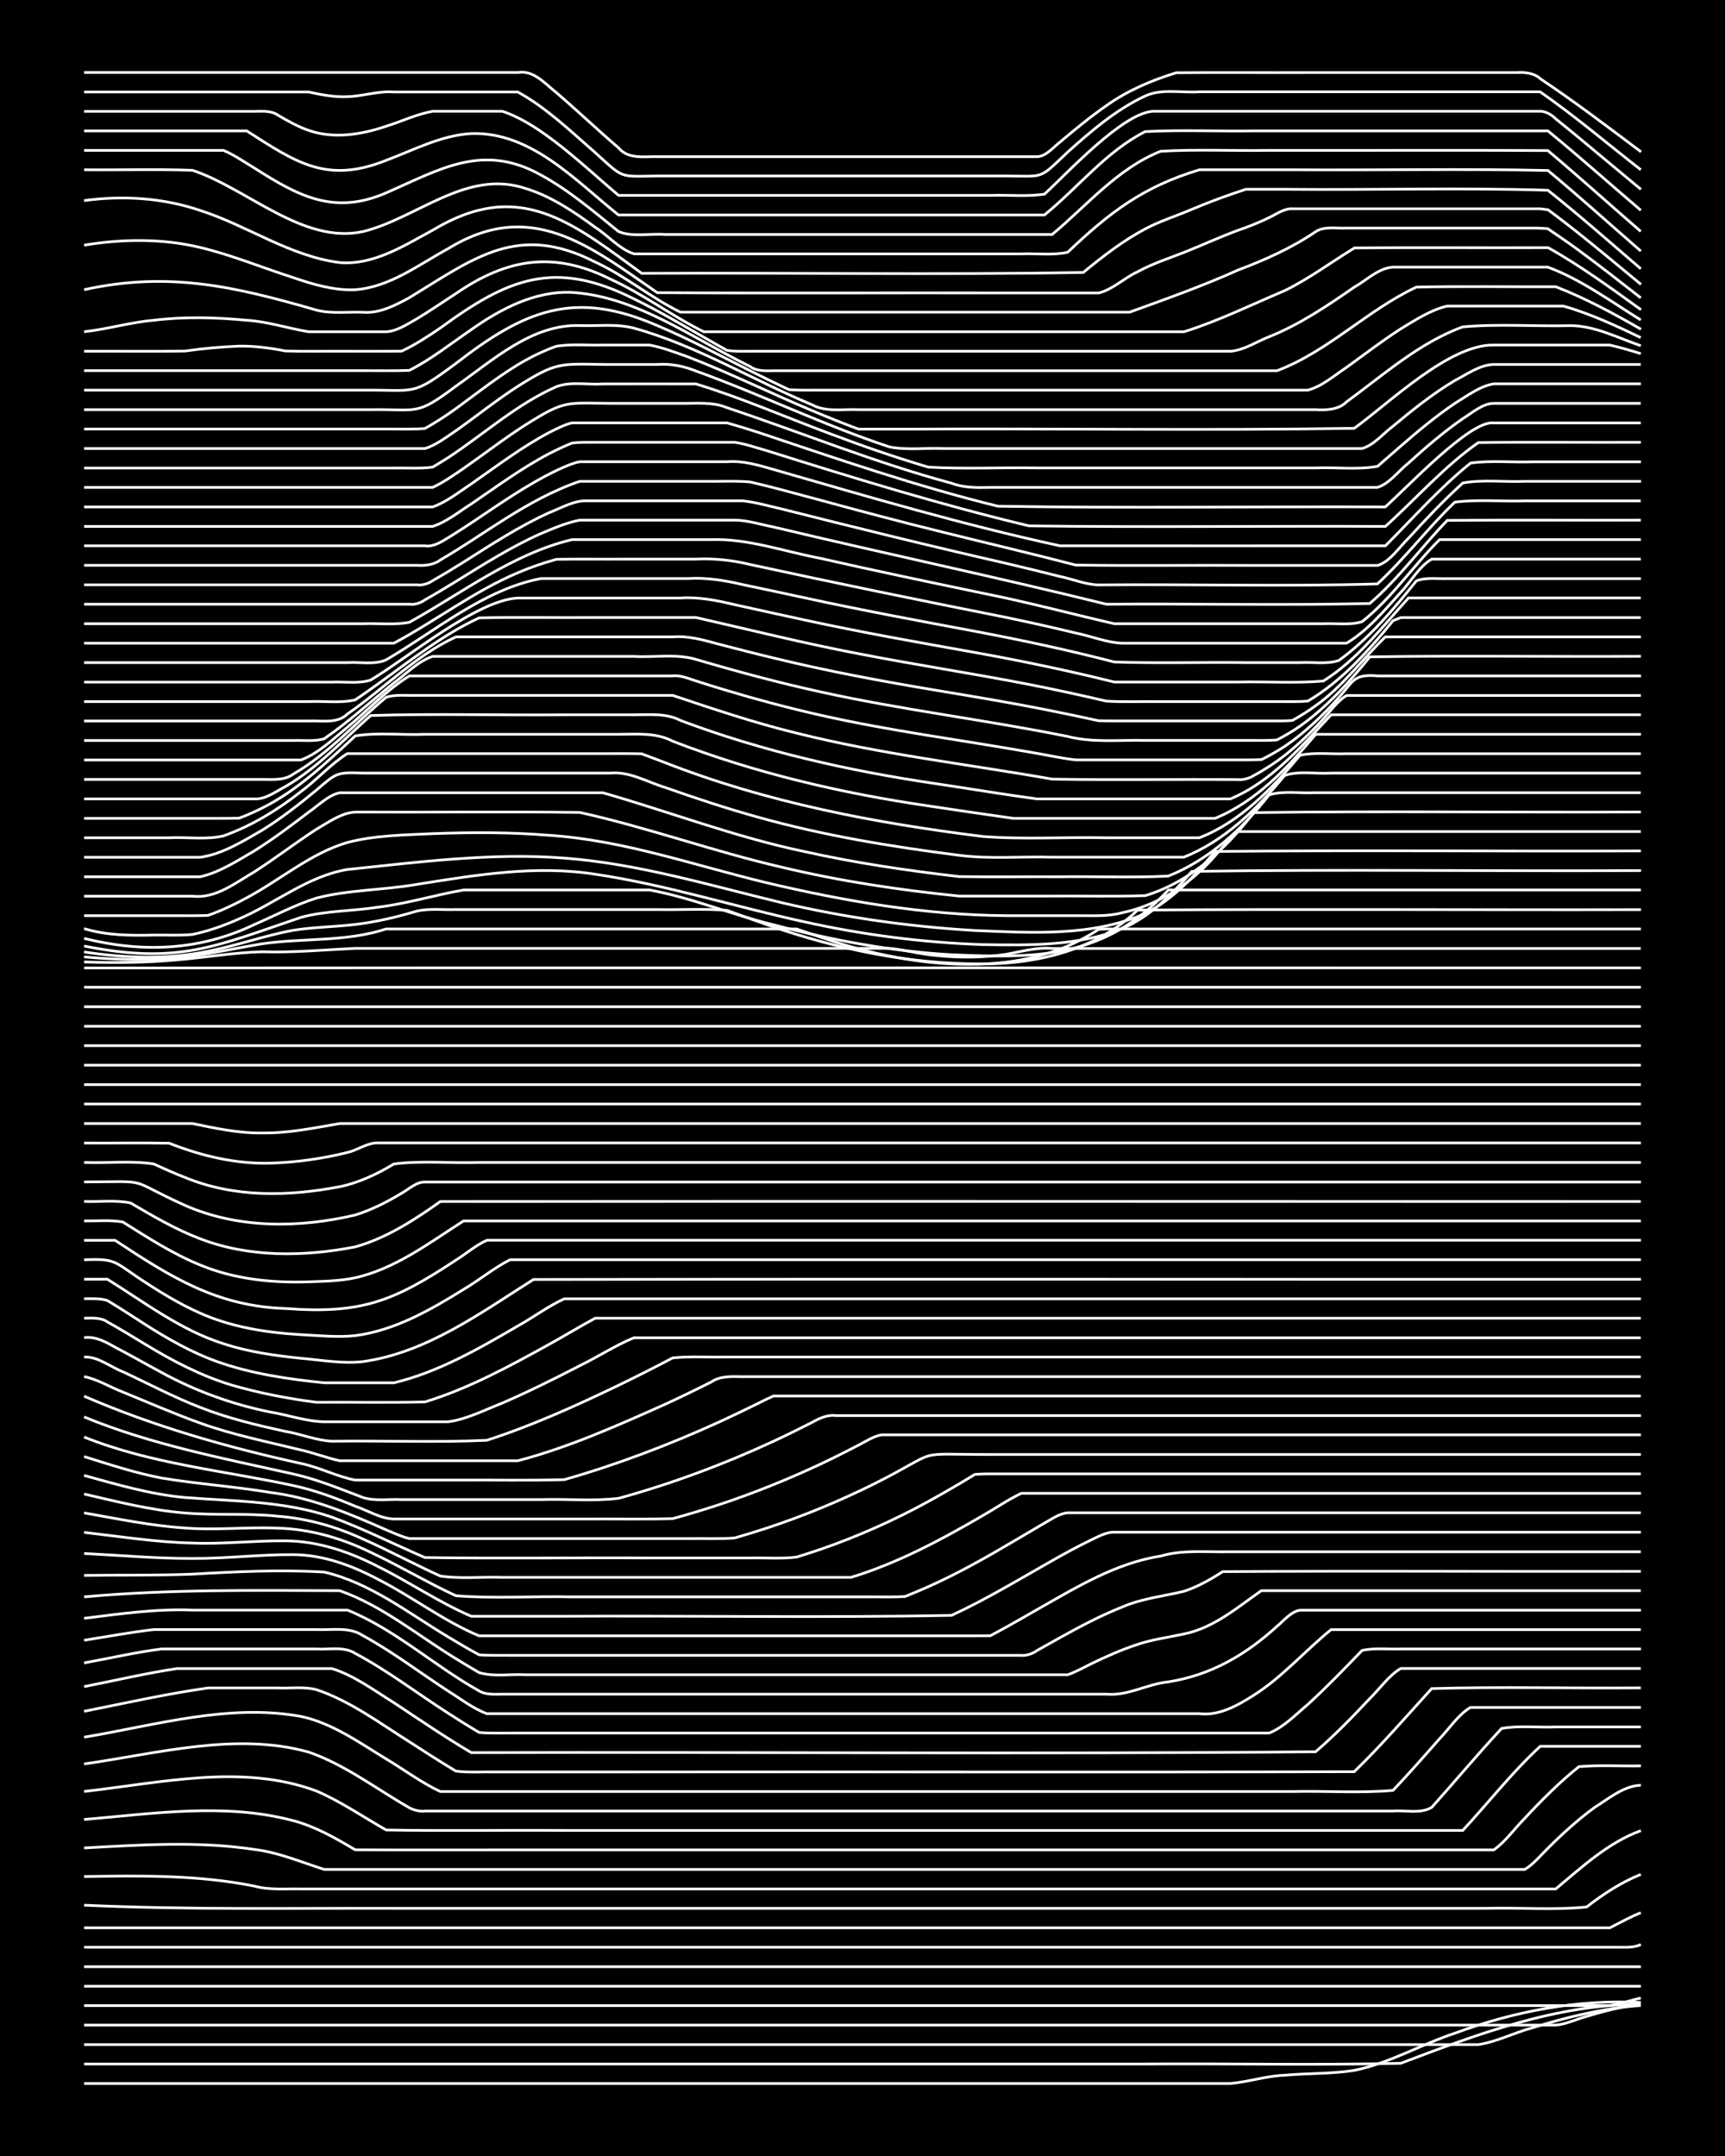 <?xml version="1.0" encoding="UTF-8"?><svg id="a" xmlns="http://www.w3.org/2000/svg" width="1920" height="2400" viewBox="0 0 192 240"><defs><style>.b{fill:none;stroke:#fff;stroke-miterlimit:10;stroke-width:.3px;}.c{stroke-width:0px;}</style></defs><rect class="c" width="192" height="240"/><path class="b" d="M9.36,231.93c28.16,0,56.33,0,84.48,0,9.76,0,19.55,0,29.31,0,4.58,0,9.21,0,13.79,0,1.98-.17,4.03-.85,6.03-.92,2.55-.23,5.22-.14,7.76-.54,3.9-.78,7.45-2.9,11.21-4.14,6.58-2.44,13.66-3.79,20.69-3.42"/><path class="b" d="M9.36,229.76c39.37,0,78.74,0,118.1,0,9.47-.07,18.98.15,28.45-.08,8.58-3.25,17.41-6.61,26.72-6.55"/><path class="b" d="M9.36,227.6c35.06,0,70.12,0,105.17,0,16.66,0,33.34,0,50,0,2.04-.29,4.04-1.35,6.03-1.87,3.91-1.22,7.98-2.2,12.07-2.48"/><path class="b" d="M9.36,225.43c36.49,0,72.99,0,109.48,0,12.64,0,25.29,0,37.93,0,5.45,0,10.93,0,16.38,0,1.13-.08,2.37-.68,3.45-.97,1.93-.59,4.03-1.1,6.03-1.39"/><path class="b" d="M9.36,223.26c37.35,0,74.72,0,112.07,0,12.93,0,25.87,0,38.79,0,4.29,0,8.64,0,12.93,0,1.97,0,4.06,0,6.03,0,1.1-.15,2.36-.62,3.45-.84"/><path class="b" d="M9.36,221.1h173.28"/><path class="b" d="M9.36,218.93h173.28"/><path class="b" d="M9.36,216.76c37.64,0,75.29,0,112.93,0,12.93,0,25.87,0,38.79,0,4.58,0,9.21,0,13.79,0,1.67,0,3.5,0,5.17,0,.78,0,1.87.08,2.59-.31"/><path class="b" d="M9.36,214.6c37.35,0,74.72,0,112.07,0,12.93,0,25.87,0,38.79,0,4.29,0,8.64,0,12.93,0,1.97,0,4.06,0,6.03,0,1.07-.53,2.33-1.25,3.45-1.68"/><path class="b" d="M9.36,212.08c11.48.53,22.99.32,34.48.35,17.81,0,35.64,0,53.45,0,14.36,0,28.74,0,43.1,0,8.32,0,16.68,0,25,0,3.71-.11,7.52.23,11.21-.15,1.81-1.42,3.89-2.77,6.03-3.63"/><path class="b" d="M9.36,208.89c6.32-.1,12.74-.19,18.97,1.07,1.65.46,3.49.27,5.17.31,2.56,0,5.2,0,7.76,0,43.96,0,87.93,0,131.9,0,2.92-2.43,5.84-5.17,9.48-6.49"/><path class="b" d="M9.36,205.71c6.3-.34,12.7-.79,18.97.17,2.68.32,5.22,1.42,7.76,2.22,1.39,0,2.93,0,4.31,0,43.1,0,86.21,0,129.31,0,.92-.52,1.84-1.64,2.59-2.37,1.58-1.58,3.37-3.21,5.17-4.52,1.55-.97,3.28-2.44,5.17-2.48"/><path class="b" d="M9.36,202.54c7.7-.65,15.69-1.89,23.28.13,2.45.65,4.74,1.96,6.9,3.25,6.02.03,12.08,0,18.1.01,36.21,0,72.42,0,108.62,0,1.28-.89,2.36-2.43,3.45-3.52,1.86-2,3.9-4.05,6.03-5.75,2.25-.2,4.63-.04,6.9-.09"/><path class="b" d="M9.36,199.42c8.47-.94,17.61-3.13,25.86-.05,2.7,1.16,5.21,2.89,7.76,4.34,6.59.12,13.23,0,19.83.05,33.33,0,66.67,0,100,0,2.85-3.08,5.52-6.51,8.62-9.36h11.21"/><path class="b" d="M9.36,196.36c8.11-1.15,16.91-3.59,25-1.32,4.03,1.39,7.53,4.1,11.21,6.2.47.25,1.21.45,1.72.36,1.08,0,2.37,0,3.45,0,2.56,0,5.2,0,7.76,0,20.11,0,40.23,0,60.35,0,9.76,0,19.55,0,29.31,0,2.26,0,4.63,0,6.9,0,1.38-.12,3.08.35,4.31-.42,2.57-2.88,5.13-5.94,7.76-8.77,1.94-.36,4.07-.08,6.03-.17,3.14,0,6.35,0,9.48,0"/><path class="b" d="M9.36,193.38c7.91-1.32,16.09-3.78,24.14-2.31,3.48.74,6.49,2.91,9.48,4.73,1.98,1.18,3.94,2.66,6.03,3.63,1.08,0,2.37,0,3.45,0,5.16,0,10.36,0,15.52,0,18.67,0,37.36,0,56.03,0,6.6,0,13.23,0,19.83,0,3.71-.09,7.52.2,11.21-.13,1.73-1.82,3.52-3.86,5.17-5.74,1.07-1.1,2.1-2.71,3.45-3.49h18.97"/><path class="b" d="M9.36,190.5c4.57-.91,9.18-1.95,13.79-2.6,2.56,0,5.2,0,7.76,0,1.38.06,2.96-.17,4.31.19,3.75,1.25,7.03,3.72,10.34,5.8,1.66,1.08,3.47,2.24,5.17,3.26,1.37.19,2.93.07,4.31.1,4.58,0,9.21,0,13.79,0,27.3-.03,54.6.05,81.9-.03,3-2.91,5.81-6.16,8.62-9.25,7.74-.23,15.53-.01,23.28-.08"/><path class="b" d="M9.36,187.75c3.42-.67,6.89-1.49,10.34-2.01,5.73,0,11.51,0,17.24,0,2.48.77,4.71,2.44,6.9,3.8,2.82,1.87,5.7,3.84,8.62,5.56,31.32-.09,62.66.18,93.97-.1,2.1-1.8,4.14-3.9,6.03-5.92,1.08-1.05,2.13-2.58,3.45-3.35h26.72"/><path class="b" d="M9.36,185.11c2.85-.51,5.75-1.19,8.62-1.55,3.14,0,6.35,0,9.48,0,2.56,0,5.2,0,7.76,0,1.39.09,3.08-.31,4.31.49,3.6,1.91,6.92,4.46,10.35,6.66,1.07.69,2.35,1.5,3.45,2.14,1.08.12,2.37.06,3.45.07,16.09,0,32.19,0,48.28,0,9.19,0,18.4,0,27.59,0,2.85,0,5.77,0,8.62,0,1.61-.65,3-2.1,4.31-3.2,2.05-1.87,4.1-4,6.03-6,1.36-.3,2.93-.11,4.31-.16,2.27,0,4.63,0,6.9,0,6.6,0,13.23,0,19.83,0"/><path class="b" d="M9.36,182.59c2.56-.4,5.19-.9,7.76-1.19,3.43,0,6.92,0,10.34,0,2.56,0,5.2,0,7.76,0,1.7.08,3.67-.34,5.17.67,3.29,1.79,6.35,4.13,9.48,6.17,1.36.84,2.8,1.97,4.31,2.52.77,0,1.82,0,2.59,0,14.94,0,29.89,0,44.83,0,10.62,0,21.27,0,31.9,0,2.19.27,4.25-.91,6.03-2.04,3.18-2.01,5.73-4.97,8.62-7.31h34.48"/><path class="b" d="M9.36,180.15c3.99-.5,8.03-1.08,12.07-.92,5.73,0,11.51,0,17.24,0,5.32,2.15,9.67,6.22,14.66,9,.73.45,1.77.37,2.59.36,1.08,0,2.37,0,3.45,0,21.26,0,42.53,0,63.79,0,2.43.21,4.45-1.12,6.9-1.37,4.71-.75,8.58-2.99,12.07-6.18.72-.59,1.6-1.68,2.59-1.8,1.68,0,3.5,0,5.17,0,10.91,0,21.85,0,32.76,0"/><path class="b" d="M9.36,177.76c9.46-.86,18.96-.72,28.45-.69,4.74,1.67,8.69,4.98,12.93,7.57.76.47,1.81,1.1,2.59,1.55,1.62.49,3.5.14,5.17.24,3.43,0,6.92,0,10.34,0,16.09,0,32.19,0,48.28,0,.41,0,1.31,0,1.72,0,.8-.27,1.83-.83,2.59-1.21,1.63-.8,3.44-1.6,5.17-2.16,1.63-.56,3.49-.8,5.17-1.17,3.29-.65,5.95-2.95,8.62-4.82h42.24"/><path class="b" d="M9.36,175.37c4-.06,8.07.02,12.07-.14,4.86-.28,9.79-.52,14.66-.23,5.12,1.19,9.37,4.57,13.79,7.22,1.07.65,2.35,1.4,3.45,1.99,1.08.09,2.37.05,3.45.06,3.14,0,6.35,0,9.48,0,15.8,0,31.61,0,47.41,0,.48.08,1.35-.21,1.72-.52.76-.43,1.82-1.02,2.59-1.45,2.21-1.23,4.55-2.47,6.9-3.4,2.16-.96,4.63-1.21,6.9-1.76,1.48-.48,3.01-1.34,4.31-2.19,15.51-.1,31.04,0,46.55-.03"/><path class="b" d="M9.36,172.93c4,.2,8.06.57,12.07.55,3.72.03,7.49-.45,11.21-.42,3.34.01,6.57,1.22,9.48,2.77,3.79,1.93,7.27,4.63,11.21,6.27,2.56,0,5.2,0,7.76,0,15.8,0,31.61,0,47.41,0,.42,0,1.3,0,1.72-.01.43-.23,1.3-.69,1.72-.93,1.08-.6,2.37-1.34,3.45-1.96,4.34-2.46,8.79-5.21,13.79-5.98,2.49-.74,5.19-.42,7.76-.48,4,0,8.07,0,12.07,0,11.2,0,22.42,0,33.62,0"/><path class="b" d="M9.36,170.58c4,.46,8.04,1.1,12.07,1.19,3.43.14,6.92-.29,10.34-.25,3.63.02,7.15,1.23,10.34,2.88,3.48,1.72,6.77,3.99,10.35,5.52,3.14,0,6.35,0,9.48,0,14.65-.09,29.33.18,43.97-.1,3.84-1.78,7.53-4.01,11.21-6.1,1.36-.77,2.9-1.61,4.31-2.29.74-.35,1.74-.91,2.59-.87,4,0,8.07,0,12.07,0,15.51,0,31.04,0,46.55,0"/><path class="b" d="M9.36,168.41c3.7.65,7.45,1.44,11.21,1.68,3.43.28,6.92-.13,10.34.02,3.59.09,7.13,1.12,10.34,2.69,3.19,1.49,6.29,3.35,9.48,4.83,4.27.35,8.65.03,12.93.13,8.32,0,16.68,0,25,0,2.85,0,5.77,0,8.62,0,1.08,0,2.37.03,3.45-.04.77-.31,1.83-.75,2.59-1.09,3.25-1.45,6.42-3.24,9.48-5.05,1.08-.64,2.37-1.4,3.45-2.03.74-.41,1.71-1.1,2.59-1.15,5.73,0,11.51,0,17.24,0,15.51,0,31.04,0,46.55,0"/><path class="b" d="M9.36,166.31c3.69.85,7.43,1.81,11.21,2.11,3.42.29,6.93,0,10.34.36,3.27.25,6.51,1.16,9.48,2.54,2.89,1.27,5.74,2.82,8.62,4.12,2.24.34,4.64.07,6.9.15,3.72,0,7.49,0,11.21,0,9.19,0,18.4,0,27.59,0,5.16-1.57,10.01-4.16,14.66-6.87,1.39-.79,2.87-1.81,4.31-2.49,2.26,0,4.63,0,6.9,0,5.16,0,10.36,0,15.52,0,15.51,0,31.04,0,46.55,0"/><path class="b" d="M9.36,164.24c3.67,1.02,7.4,2.11,11.21,2.46,5.47.42,11.13.38,16.38,2.19,3.51,1.28,6.91,3.02,10.34,4.49,8.32.13,16.68,0,25,.05,3.72,0,7.49,0,11.21,0,1.68-.04,3.51.11,5.17-.1.77-.24,1.82-.58,2.59-.84,4.15-1.43,8.22-3.24,12.07-5.35,1.09-.6,2.38-1.34,3.45-1.97.43-.25,1.3-.78,1.72-1.04.42-.04,1.3-.07,1.72-.06,24.13,0,48.28,0,72.41,0"/><path class="b" d="M9.36,162.14c2.82.88,5.71,1.84,8.62,2.39,3.98.66,8.08.94,12.07,1.6,4.53.56,8.79,2.33,12.93,4.17.77.32,1.77.79,2.59.97,1.09,0,2.36,0,3.45,0,2.27,0,4.63,0,6.9,0,6.89,0,13.8,0,20.69,0,1.68-.03,3.5.07,5.17-.07,1.09-.31,2.37-.71,3.45-1.06,4.12-1.35,8.19-3.03,12.07-4.96,7.81-3.93,3.95-3.26,12.93-3.27,24.13,0,48.28,0,72.41,0"/><path class="b" d="M9.36,159.97c7.45,2.99,15.49,3.72,23.28,5.4,2.35.5,4.69,1.37,6.9,2.3,1.38.46,2.83,1.4,4.31,1.42,7.17,0,14.38,0,21.55,0,3.14-.02,6.35.05,9.48-.04,1.69-.46,3.51-1.01,5.17-1.56,3.8-1.26,7.58-2.78,11.21-4.48,1.4-.66,2.94-1.43,4.31-2.15.75-.38,1.73-1.03,2.59-1.14,4.29,0,8.64,0,12.93,0,23.85,0,47.7,0,71.55,0"/><path class="b" d="M9.36,157.73c7.46,3.08,15.43,4.6,23.28,6.35,2.65.59,5.23,1.66,7.76,2.62,1.34.43,2.93.16,4.31.23,5.16,0,10.36,0,15.52,0,2.84-.09,5.8.2,8.62-.14,5.9-1.62,11.69-3.78,17.24-6.35,1.4-.65,2.94-1.41,4.31-2.11.72-.42,1.74-.88,2.59-.75,5.45,0,10.93,0,16.38,0,24.42,0,48.85,0,73.28,0"/><path class="b" d="M9.36,155.42c7.75,3.36,15.9,5.68,24.14,7.49,2.03.42,4.01,1.46,6.03,1.85,3.72,0,7.49,0,11.21,0,4-.03,8.07.07,12.07-.05,5.89-1.68,11.67-3.88,17.24-6.42,1.39-.64,2.94-1.38,4.31-2.06.43-.22,1.28-.64,1.72-.83.43,0,1.29,0,1.72,0,5.73,0,11.51,0,17.24,0,25.86,0,51.73,0,77.59,0"/><path class="b" d="M9.36,153.24c1.47.28,2.92,1.19,4.31,1.72,2.84,1.16,5.73,2.42,8.62,3.46,3.63,1.31,7.47,2.07,11.21,2.99,1.41.32,2.91.89,4.31,1.2,3.43,0,6.92,0,10.34,0,3.14,0,6.35,0,9.48,0,5.64-1.48,11.06-3.9,16.38-6.28,1.69-.78,3.51-1.66,5.17-2.5.97-.68,2.32-.6,3.45-.58,6.02,0,12.08,0,18.1,0,27.3,0,54.6,0,81.9,0"/><path class="b" d="M9.36,151.07c1.51-.11,2.94,1.11,4.31,1.63,2.84,1.32,5.69,2.84,8.62,3.97,3.04,1.2,6.3,1.98,9.48,2.67,1.7.28,3.46,1.02,5.17,1.09,5.73-.08,11.52.16,17.24-.1,5.03-1.62,9.9-3.83,14.66-6.12,1.99-.96,4.08-2.02,6.03-3.05,1.96-.21,4.06-.05,6.03-.1,5.45,0,10.93,0,16.38,0,28.45,0,56.9,0,85.35,0"/><path class="b" d="M9.36,148.9c1.24-.17,2.42.48,3.45,1.07,1.7.88,3.49,1.91,5.17,2.81,3.76,2.06,7.87,3.55,12.07,4.4,1.98.32,4.03,1.05,6.03,1.09,4.58,0,9.21,0,13.79,0,2.07-.27,4.1-1.33,6.03-2.08,2.9-1.26,5.81-2.7,8.62-4.16,2-.97,3.98-2.27,6.03-3.11,2.27,0,4.63,0,6.9,0,5.45,0,10.93,0,16.38,0,29.6,0,59.2,0,88.79,0"/><path class="b" d="M9.36,146.74c.83-.01,1.87-.1,2.59.41,1.41.78,2.93,1.72,4.31,2.55,2.97,1.81,6.14,3.46,9.48,4.47,3.07.9,6.31,1.52,9.48,1.93,4-.03,8.07.06,12.07-.04,4.85-1.48,9.38-3.95,13.79-6.39,1.69-.93,3.47-2.02,5.17-2.93,2.56,0,5.2,0,7.76,0,5.45,0,10.93,0,16.38,0,30.74,0,61.5,0,92.24,0"/><path class="b" d="M9.36,144.57c.8,0,1.82-.06,2.59.2,1.41.84,2.93,1.85,4.31,2.73,2.43,1.55,5.04,3.03,7.76,4.02,3.85,1.39,8.01,2,12.07,2.41,2.56,0,5.2,0,7.76,0,4.94-1.19,9.44-3.79,13.79-6.33,1.7-.94,3.4-2.22,5.17-3.02,2.56,0,5.2,0,7.76,0,6.02,0,12.08,0,18.1,0,31.32,0,62.65,0,93.97,0"/><path class="b" d="M9.36,142.4h2.59c4.17,2.6,8.19,5.69,12.93,7.18,2.76.91,5.74,1.33,8.62,1.62,2.26.2,4.63.63,6.9.37,7.07-.99,13.08-5.41,18.97-9.14,41.09-.07,82.19,0,123.28-.02"/><path class="b" d="M9.36,140.24c3.41-.16,3.36.19,6.03,1.99,2.17,1.45,4.5,2.9,6.9,3.95,3.51,1.57,7.4,2.17,11.21,2.39,1.97.1,4.07.32,6.03.11,4.39-.57,8.37-2.85,12.07-5.15,1.72-1.01,3.39-2.4,5.17-3.3,2.85,0,5.77,0,8.62,0,6.31,0,12.66,0,18.97,0,32.76,0,65.52,0,98.28,0"/><path class="b" d="M9.36,138.07h3.45c6.16,4.07,11.32,7.35,18.97,7.59,8.47.63,11.98-.78,18.97-5.39,1.09-.68,2.26-1.69,3.45-2.21,3.14,0,6.35,0,9.48,0,6.89,0,13.8,0,20.69,0,32.76,0,65.52,0,98.28,0"/><path class="b" d="M9.36,135.9c1.38.04,2.94-.12,4.31.13,2.76,1.73,5.59,3.57,8.62,4.79,3.79,1.58,7.99,2.01,12.07,1.87,1.99-.07,4.12-.1,6.03-.67,4.13-1.16,7.64-3.84,11.21-6.11h131.04"/><path class="b" d="M9.36,133.74c1.68.07,3.52-.18,5.17.17,2.48,1.46,5.06,2.97,7.76,3.99,5.45,2.1,11.58,2,17.24.9,3.46-.96,6.59-2.99,9.48-5.05,44.54-.03,89.08,0,133.62,0"/><path class="b" d="M9.36,131.57c7.75-.04,4.54-.41,11.21,2.6,5.93,2.62,12.75,2.55,18.97,1.08,1.78-.55,3.58-1.46,5.17-2.43.78-.43,1.64-1.27,2.59-1.24,2.27,0,4.63,0,6.9,0,8.04,0,16.1,0,24.14,0,34.77,0,69.54,0,104.31,0"/><path class="b" d="M9.36,129.4c2.55.1,5.24-.22,7.76.17,1.08.5,2.34,1.07,3.45,1.49,5.46,2.27,11.52,2.14,17.24,1.04,2.12-.43,4.2-1.42,6.03-2.53,3.1-.4,6.35-.06,9.48-.17,7.75,0,15.53,0,23.28,0,35.34,0,70.69,0,106.04,0"/><path class="b" d="M9.36,127.24c3.14.02,6.35-.04,9.48.02,3.54,1.41,7.38,2.32,11.21,2.22,2.87-.08,5.83-.49,8.62-1.19,1.13-.25,2.27-1.13,3.45-1.06,4,0,8.06,0,12.07,0,42.81,0,85.63,0,128.45,0"/><path class="b" d="M9.36,125.07c4,0,8.06,0,12.07,0,2.53.53,5.16,1.09,7.76,1.05,2.89.04,5.79-.56,8.62-1.05,4,0,8.06,0,12.07,0,44.25,0,88.51,0,132.76,0"/><path class="b" d="M9.36,122.9h173.28"/><path class="b" d="M9.36,120.74h173.28"/><path class="b" d="M9.36,118.57h173.28"/><path class="b" d="M9.36,116.4h173.28"/><path class="b" d="M9.36,114.24h173.28"/><path class="b" d="M9.36,112.07h173.28"/><path class="b" d="M9.36,109.9h173.28"/><path class="b" d="M9.36,107.75c57.76-.03,115.52,0,173.28-.01"/><path class="b" d="M9.36,107.08c3.43.12,6.93.08,10.34-.23,3.14-.26,6.33-.82,9.48-.9,3.44.11,6.92-.22,10.34-.38,6.6,0,13.23,0,19.83,0,8.9,0,17.82,0,26.72,0,4.29,0,8.64,0,12.93,0,1.69.15,3.47.66,5.17.79,2.55.27,5.22.26,7.76-.12,1.68-.29,3.45-.82,5.17-.66,21.84,0,43.68,0,65.52,0"/><path class="b" d="M9.36,106.52c3.42.31,6.93.43,10.34.09,3.17-.29,6.35-1.03,9.48-1.55,4.57-.66,9.35-.19,13.79-1.65,14.08,0,28.17,0,42.24,0,1.08,0,2.37,0,3.45,0,2.25.76,4.59,1.61,6.9,2.21,5.3,1.41,10.9,2.13,16.38,1.49,2.33-.28,4.73-.87,6.9-1.8.79-.34,1.85-.88,2.59-1.32,0,0,.86-.54.86-.54l.86-.04c5.16,0,10.36,0,15.52,0,14.65,0,29.32,0,43.97,0"/><path class="b" d="M9.36,105.97c4.55.69,9.27.87,13.79-.08,3.18-.61,6.3-1.75,9.48-2.33,2.25-.36,4.64-.38,6.9-.65,2.31-.27,4.68-.83,6.9-1.5,1.36-.3,2.93-.11,4.31-.16,2.27,0,4.63,0,6.9,0,5.16,0,10.36,0,15.52,0,2.55.05,5.21-.12,7.76.09,1.08.39,2.37.86,3.45,1.24,7.46,2.71,15.32,4.52,23.28,4.7,6.75.26,13.95-1.14,18.97-5.97,18.67-.14,37.36,0,56.03-.05"/><path class="b" d="M9.36,105.31c10.49,2.1,14.62.03,24.14-3.19,2.78-.76,5.78-.69,8.62-1.14,3.18-.39,6.33-1.36,9.48-1.91,6.89,0,13.8,0,20.69,0,4.67.85,9.17,2.76,13.79,3.87,6.48,1.71,13.13,2.96,19.83,3.34,9.75.41,17.04.41,24.14-7.21h52.59"/><path class="b" d="M9.36,104.46c6.51,1.62,12.86,1.38,18.97-1.55,2.26-.98,4.54-2.2,6.9-2.94,3.64-.94,7.51-.88,11.21-1.53,6.54-1.04,13.21-2.16,19.83-1.12,7.87,1.17,15.51,3.61,23.28,5.3,6.5,1.44,13.17,2.31,19.83,2.53,5.18.08,10.64.18,15.52-1.78,3.11-1.32,5.6-3.85,7.76-6.37,16.65-.25,33.34,0,50-.09"/><path class="b" d="M9.36,103.37c2.52.77,5.15.78,7.76.72,1.39-.02,2.93.07,4.31-.07,1.74-.36,3.55-1,5.17-1.73,4.04-1.72,7.65-4.77,12.07-5.5,7.99-.83,16.09-1.89,24.14-1.27,8.22.62,16.16,3.03,24.14,4.95,7.06,1.67,14.31,2.69,21.55,3.11,6.32.26,13.05.71,18.97-1.9,3.1-1.55,5.58-4.26,7.76-6.9,15.79-.16,31.62,0,47.41-.06"/><path class="b" d="M9.36,101.93c3.14,0,6.35,0,9.48,0,1.39-.01,2.93.03,4.31-.03,1.44-.5,2.98-1.23,4.31-1.96,3.74-1.99,7.09-4.95,11.21-6.16,3.07-.8,6.34-.83,9.48-.98,4.29-.16,8.65-.17,12.93.18,8.26.53,16.15,3.33,24.14,5.26,8.74,2.07,17.73,3.62,26.72,3.69,2.56,0,5.2,0,7.76,0,1.69-.02,3.53.13,5.17-.32,3.21-.67,6.23-2.33,8.62-4.56,1.52-1.3,2.79-3.19,4.31-4.48h44.83"/><path class="b" d="M9.36,99.76c4,0,8.06,0,12.07,0,2.57.31,4.79-1.5,6.9-2.72,2.31-1.49,4.59-3.24,6.9-4.74,1.3-.74,2.77-1.83,4.31-1.9,8.32.04,16.68-.07,25,.04,7.55,1.67,14.88,4.34,22.41,6.08,6.51,1.56,13.17,2.56,19.83,3.23,3.14,0,6.35,0,9.48,0,3.71-.04,7.5.07,11.21-.05,4.97-1.5,8.98-5.19,12.07-9.24,14.35-.2,28.74,0,43.1-.07"/><path class="b" d="M9.36,97.6c4.29,0,8.64,0,12.93,0,2.14-.48,4.15-1.8,6.03-2.89,2.06-1.29,4.11-2.83,6.03-4.3,1.06-.72,2.17-1.88,3.45-2.16.45,0,1.28,0,1.72,0,9.19,0,18.4,0,27.59,0,7.47,2.14,14.79,4.95,22.41,6.54,5.67,1.27,11.47,2.12,17.24,2.79,3.71.06,7.49,0,11.21.02,4-.06,8.08.13,12.07-.08,4.52-1.8,8.25-5.24,11.21-9.03,1.61-.51,3.5-.15,5.17-.25,3.14,0,6.35,0,9.48,0,8.9,0,17.82,0,26.72,0"/><path class="b" d="M9.36,95.43c4.29,0,8.64,0,12.93,0,2.46-.34,4.77-1.8,6.9-3.02,2.09-1.3,4.14-2.9,6.03-4.46,2.25-1.93,2.22-1.99,5.17-1.89,9.19,0,18.4,0,27.59,0,2.1-.2,4.07,1,6.03,1.59,3.39,1.2,6.88,2.35,10.34,3.31,7.32,2.06,14.88,3.29,22.41,4.25,3.4.44,6.92.11,10.34.21,4.87,0,9.79,0,14.66,0,4.52-1.79,8.18-5.37,11.21-9.09,1.6-.55,3.5-.16,5.17-.27,2.85,0,5.77,0,8.62,0,8.61,0,17.25,0,25.86,0"/><path class="b" d="M9.36,93.26c3.14,0,6.35,0,9.48,0,1.97-.1,4.11.24,6.03-.21,3.11-1.1,6.04-2.89,8.62-4.93,1.75-1.28,3.33-3.08,5.17-4.23,7.46,0,14.95,0,22.41,0,2.27,0,4.63,0,6.9,0,1.08,0,2.37-.01,3.45.02.77.29,1.81.69,2.59.98,11.32,4.43,23.32,6.72,35.34,8.22,4.56.36,9.22.05,13.79.15,3.43,0,6.92,0,10.35,0,4.56-1.77,8.13-5.51,11.21-9.19,1.65-.35,3.5-.1,5.17-.17,2.85,0,5.77,0,8.62,0,8.04,0,16.1,0,24.14,0"/><path class="b" d="M9.36,91.1c4.87,0,9.79,0,14.66,0,.77,0,1.82,0,2.59-.02.79-.29,1.84-.76,2.59-1.14,3.92-1.96,7.17-5.07,10.34-8.02,2.51-.42,5.21-.07,7.76-.18,4.29,0,8.64,0,12.93,0,2.85,0,5.77,0,8.62,0,2.06,0,4.14-.22,6.03.77,9.15,3.54,18.76,5.79,28.45,7.2,3.13.48,6.34.94,9.48,1.39,3.71,0,7.49,0,11.21,0,3.71,0,7.49,0,11.21,0,4.56-1.86,8.11-5.64,11.21-9.36h36.21"/><path class="b" d="M9.36,88.93c6.31,0,12.66,0,18.97,0,1.22.08,2.41-.85,3.45-1.38,3.56-2.07,6.43-5.19,9.48-7.9,7.16-.23,14.38-.01,21.55-.08,2.56,0,5.2,0,7.76,0,1.73,0,3.59-.2,5.17.63,9.16,3.45,18.77,5.62,28.45,7.04,3.72.55,7.48,1.19,11.21,1.69,3.14,0,6.35,0,9.48,0,4,0,8.07,0,12.07,0,4.58-1.92,7.9-5.83,11.21-9.36h34.48"/><path class="b" d="M9.36,86.76c4.87,0,9.79,0,14.66,0,1.68,0,3.49,0,5.17,0,1.12,0,2.5.14,3.45-.59,3.89-2.23,6.93-5.7,10.34-8.55,1.05-.35,2.36-.17,3.45-.21,1.68,0,3.49,0,5.17,0,4.87,0,9.79,0,14.66,0,2.85,0,5.77,0,8.62,0,4.54,1.52,9.13,3.07,13.79,4.2,9.35,2.35,18.97,3.45,28.45,5.12,6.88.12,13.81,0,20.69.05.45.08,1.35-.16,1.72-.44,1.14-.6,2.43-1.44,3.45-2.24,1.5-1.17,3.03-2.66,4.31-4.07.72-.79,1.63-2.06,2.59-2.61h32.76"/><path class="b" d="M9.36,84.6c8.04,0,16.1,0,24.14,0,1.94-.73,3.6-2.35,5.17-3.65,2.26-1.87,4.39-4.17,6.9-5.71,9.76,0,19.55,0,29.31,0,.83-.11,1.82.32,2.59.56,1.08.35,2.36.75,3.45,1.07,3.39,1.02,6.89,1.95,10.35,2.73,7.68,1.74,15.53,2.75,23.28,4.11,1.68.27,3.48.69,5.17.88,3.71,0,7.49,0,11.21,0,2.26,0,4.63,0,6.9,0,.76,0,1.82.01,2.59-.04.79-.38,1.85-.99,2.59-1.48,2.22-1.49,4.26-3.46,6.03-5.45,1.6-1.78,1.59-2.62,4.31-2.38,9.76,0,19.55,0,29.31,0"/><path class="b" d="M9.36,82.43c5.73,0,11.51,0,17.24,0,1.97,0,4.06,0,6.03,0,1.09-.04,2.39.13,3.45-.19,2.7-1.86,5.21-4.16,7.76-6.22,1.35-.98,2.7-2.43,4.31-2.95,7.46,0,14.95,0,22.41,0,2.25.13,4.71-.32,6.9.33,4.54,1.34,9.17,2.59,13.79,3.6,9.12,2.02,18.43,3.13,27.59,4.98,2.79.72,5.77.37,8.62.44,4,0,8.07,0,12.07,0,.76,0,1.83.02,2.59-.05.79-.4,1.86-1.03,2.59-1.55,2.96-2.09,5.49-4.9,7.76-7.7,10.04-.16,20.12,0,30.17-.06"/><path class="b" d="M9.36,80.26c6.31,0,12.66,0,18.97,0,1.97,0,4.06,0,6.03,0,1.42-.07,3.2.34,4.31-.78,4.02-2.77,7.61-6.53,12.07-8.58,8.04,0,16.1,0,24.14,0,1.74-.15,3.52.37,5.17.82,1.97.51,4.06,1.05,6.03,1.52,5.97,1.46,12.05,2.59,18.1,3.6,4.01.67,8.08,1.34,12.07,2.13,1.98.39,4.07.83,6.03,1.26,1.38.04,2.93.01,4.31.02,4.87,0,9.79,0,14.66,0,.76,0,1.83.02,2.59-.05.8-.43,1.86-1.1,2.59-1.64,2.98-2.08,5.18-5.17,7.76-7.66h28.45"/><path class="b" d="M9.36,78.1c8.32,0,16.68,0,25,0,1.68-.08,3.53.2,5.17-.19.79-.52,1.82-1.26,2.59-1.81,3.6-2.59,7.16-5.45,11.21-7.32,4.29-.1,8.64,0,12.93-.04,3.72,0,7.49,0,11.21,0,6.01,1.37,12.04,2.88,18.1,4.03,6.29,1.23,12.67,2.19,18.97,3.42,2.86.56,5.79,1.2,8.62,1.86,1.97.11,4.06.03,6.03.05,4.29,0,8.64,0,12.93,0,1.08-.01,2.38.04,3.45-.06,1.86-1.08,3.65-2.57,5.17-4.08,1.14-1.14,2.42-2.58,3.45-3.82,0,0,.86-1.05.86-1.05,0,0,.86-.34.86-.34.4,0,1.31,0,1.72,0,8.32,0,16.68,0,25,0"/><path class="b" d="M9.36,75.93c6.89,0,13.8,0,20.69,0,2.27,0,4.63,0,6.9,0,1.38-.07,2.98.21,4.31-.23,4.14-2.47,11.79-8.9,16.38-9.13,6.02,0,12.08,0,18.1,0,2.02-.14,4.08.27,6.03.74,2.56.56,5.2,1.15,7.76,1.7,6.28,1.37,12.64,2.49,18.97,3.62,5.19.93,10.4,2.02,15.52,3.29,4.58,0,9.21,0,13.79,0,3.13-.07,6.36.16,9.48-.11,3.77-2.35,6.54-6.01,9.48-9.25h25.86"/><path class="b" d="M9.36,73.76c7.17,0,14.38,0,21.55,0,2.56,0,5.2,0,7.76,0,1.38-.09,3.01.27,4.31-.31,5.51-3.21,10.86-7.84,17.24-9.05,5.45,0,10.93,0,16.38,0,2.01-.13,4.08.21,6.03.67,2.27.47,4.63.98,6.9,1.47,6.28,1.37,12.65,2.55,18.97,3.73,5.19.98,10.4,2.09,15.52,3.42,4.86.17,9.79.01,14.66.07,1.97,0,4.06,0,6.03,0,1.38-.08,2.99.21,4.31-.24,3.33-2.4,6.07-5.67,8.62-8.85,1.03-.43,2.36-.22,3.45-.26,1.68,0,3.49,0,5.17,0,5.45,0,10.93,0,16.38,0"/><path class="b" d="M9.36,71.6c11.49,0,23,0,34.48,0,4.65-2.48,8.92-5.78,13.79-7.84,1.35-.58,2.89-1.12,4.31-1.5,2.56-.04,5.2,0,7.76-.02,2.56,0,5.2,0,7.76,0,2-.1,4.09.12,6.03.6,9.46,2.05,18.96,4,28.45,5.88,2.56.53,5.21,1.12,7.76,1.74,1.68.33,3.45,1.07,5.17,1.14,8.32,0,16.68,0,25,0,2.34-1.38,4.23-3.66,6.03-5.65,1.1-1.14,2.06-2.9,3.45-3.71h23.28"/><path class="b" d="M9.36,69.43c7.75,0,15.53,0,23.28,0,2.56,0,5.2,0,7.76,0,1.68-.07,3.52.17,5.17-.16,5.89-3.27,11.44-7.61,18.1-9.2,5.16,0,10.36,0,15.52,0,4.09-.13,8.08,1.32,12.07,2.07,6,1.37,12.07,2.63,18.1,3.89,4.91.97,9.79,2.28,14.66,3.4,5.45,0,10.93,0,16.38,0,2.26,0,4.63,0,6.9,0,1.38-.07,2.98.2,4.31-.23,3.28-2.59,5.68-6.21,8.62-9.13h22.41"/><path class="b" d="M9.36,67.26c12.06,0,24.14,0,36.21,0,.55.1,1.29-.16,1.72-.48,1.1-.62,2.38-1.39,3.45-2.05,3.06-1.89,6.18-3.88,9.48-5.34,1.35-.57,2.87-1.22,4.31-1.49,2.85,0,5.77,0,8.62,0,2.85,0,5.77,0,8.62,0,1.41,0,2.93.5,4.31.76,12.33,2.95,24.76,5.56,37.07,8.6,9.76-.08,19.56.15,29.31-.08,3.18-2.73,5.72-6.24,8.62-9.25,7.17-.07,14.38,0,21.55-.03"/><path class="b" d="M9.36,65.1c12.35,0,24.72,0,37.07,0,.55.1,1.29-.15,1.72-.46,1.1-.62,2.38-1.4,3.45-2.07,3.06-1.94,6.18-3.98,9.48-5.48,1.34-.52,2.84-1.42,4.31-1.34,2.56,0,5.2,0,7.76,0,3.14,0,6.35,0,9.48,0,1.41.13,2.93.59,4.31.89,8.31,2.1,16.65,4.16,25,6.06,1.97.47,4.07.97,6.03,1.47,1.38.28,2.89.92,4.31.94,10.33-.1,20.72.2,31.03-.11,3.05-2.81,5.62-6.24,8.62-9.1,2.53-.33,5.21-.06,7.76-.14,4.29,0,8.64,0,12.93,0"/><path class="b" d="M9.36,62.93c12.35,0,24.72,0,37.07,0,.84.06,1.9-.06,2.59-.6,1.1-.64,2.38-1.45,3.45-2.14,2.51-1.64,5.1-3.37,7.76-4.75,1.34-.69,2.88-1.39,4.31-1.86,1.38,0,2.93,0,4.31,0,3.14,0,6.35,0,9.48,0,1.68.03,3.5-.08,5.17.07,2.28.53,4.64,1.17,6.9,1.78,4.86,1.33,9.77,2.64,14.66,3.84,4.87,1.21,9.8,2.36,14.66,3.63,6.6.1,13.23,0,19.83.04,3.71,0,7.49,0,11.21,0,.75,0,1.83,0,2.59,0,1.42-.45,2.41-2.07,3.45-3.06,1.89-2.07,3.94-4.24,6.03-6.12,2.22-.4,4.64-.08,6.9-.18,4.29,0,8.64,0,12.93,0"/><path class="b" d="M9.36,60.76c12.64,0,25.29,0,37.93,0,.89.16,1.87-.45,2.59-.9.78-.47,1.82-1.15,2.59-1.66,3.06-2.04,6.15-4.24,9.48-5.83.75-.35,1.77-.83,2.59-.97.77,0,1.82,0,2.59,0,1.97,0,4.06,0,6.03,0,2.56,0,5.2,0,7.76,0,1.74-.15,3.52.38,5.17.86,10.56,3.04,21.15,6.17,31.9,8.5,12.06,0,24.14.01,36.21,0,3.09-3.09,6.06-6.47,9.48-9.21,2.24-.32,4.64-.06,6.9-.14,4,0,8.07,0,12.07,0"/><path class="b" d="M9.36,58.6c12.35,0,24.72,0,37.07,0,.44,0,1.28,0,1.72,0,1.54-.48,2.96-1.66,4.31-2.51,2.8-1.91,5.62-3.99,8.62-5.57.76-.39,1.8-.89,2.59-1.2.77-.1,1.81-.08,2.59-.08,1.97,0,4.06,0,6.03,0,2.27,0,4.63,0,6.9,0,.77,0,1.82,0,2.59,0,1.11.15,2.37.59,3.45.89,9.69,3.05,19.42,6.05,29.31,8.41,13.21.17,26.44,0,39.66.06,3.42-3.09,6.54-6.67,10.34-9.33,6.02-.08,12.08,0,18.1-.03"/><path class="b" d="M9.36,56.43c12.35,0,24.72,0,37.07,0,.44,0,1.28,0,1.72,0,1.53-.52,2.97-1.69,4.31-2.57,2.8-1.95,5.6-4.09,8.62-5.69.75-.39,1.76-.9,2.59-1.1.77,0,1.82,0,2.59,0,1.97,0,4.06,0,6.03,0,2.85,0,5.77,0,8.62,0,1.09.31,2.37.7,3.45,1.05,8.83,2.96,17.67,6.02,26.72,8.23,14.35.24,28.74.02,43.1.08,2.23-1.94,9.46-9.71,12.07-9.35,5.45,0,10.93,0,16.38,0"/><path class="b" d="M9.36,54.26c12.35,0,24.72,0,37.07,0,.45,0,1.28,0,1.72,0,1.16-.53,2.4-1.4,3.45-2.12,2.27-1.58,4.56-3.36,6.9-4.85,4.41-2.78,4.49-2.42,9.48-2.39,2.56,0,5.2,0,7.76,0,1.7.03,3.56-.2,5.17.48,8.33,2.78,16.5,6.13,25,8.41,1.34.52,2.9.51,4.31.47,1.97,0,4.06,0,6.03,0,10.34,0,20.7,0,31.03,0,1.97,0,4.06,0,6.03,0,1.35-.42,2.37-1.86,3.45-2.71,1.88-1.71,3.94-3.48,6.03-4.93,1.02-.62,2.2-1.7,3.45-1.72,5.45,0,10.93,0,16.38,0"/><path class="b" d="M9.36,52.1c8.61,0,17.25,0,25.86,0,2.85,0,5.77,0,8.62,0,1.39-.03,2.94.09,4.31-.1.45-.25,1.29-.78,1.72-1.05,4-2.63,7.65-5.97,12.07-7.91,1.59-.6,3.5-.18,5.17-.3,3.43,0,6.92-.01,10.35,0,4.97,1.51,9.79,3.62,14.66,5.44,3.67,1.39,7.44,2.71,11.21,3.82,3.99.23,8.07.02,12.07.09,10.34,0,20.7,0,31.03,0,2.26-.1,4.67.23,6.9-.18.76-.67,1.83-1.59,2.59-2.26,1.89-1.65,3.95-3.36,6.03-4.76,1.31-.79,2.77-1.92,4.31-2.16,5.45,0,10.93,0,16.38,0"/><path class="b" d="M9.36,49.93c12.06,0,24.14,0,36.21,0,.45,0,1.28,0,1.72,0,1.21-.35,2.41-1.29,3.45-1.98,2.28-1.61,4.55-3.44,6.9-4.95,4.24-2.67,4.66-2.51,9.48-2.43,1.97,0,4.06,0,6.03,0,1.44-.12,2.97.19,4.31.73,7.25,2.61,14.22,6.04,21.55,8.45,1.93.39,4.07.09,6.03.18,3.43,0,6.92,0,10.34,0,10.05,0,20.12,0,30.17,0,1.97,0,4.06,0,6.03,0,1.32-.35,2.38-1.68,3.45-2.47,2.16-1.81,4.47-3.66,6.9-5.1,1.31-.68,2.79-1.75,4.31-1.79,5.45,0,10.93,0,16.38,0"/><path class="b" d="M9.36,47.76c11.49,0,23,0,34.48,0,1.08-.01,2.37.04,3.45-.06,1.13-.62,2.41-1.46,3.45-2.21,2.52-1.83,5.04-3.87,7.76-5.39,1.04-.58,2.32-1.18,3.45-1.56,1.66-.27,3.5-.08,5.17-.13,1.68,0,3.49,0,5.17,0,1.43.26,2.95.84,4.31,1.33,4.66,1.79,9.19,4.04,13.79,5.97,1.67.7,3.48,1.44,5.17,2.06,1.68,0,3.49,0,5.17,0,16.66-.09,33.35.17,50-.09,3.96-2.86,10.57-9.35,15.52-9.27,2.85,0,5.77,0,8.62,0,1.38,0,2.93,0,4.31,0,1.09.25,2.38.62,3.45.96"/><path class="b" d="M9.36,45.6c10.63,0,21.27,0,31.9,0,5.35-.07,5.03.73,9.48-2.61,4.12-2.89,8.46-6.92,13.79-6.75,1.97.07,4.11-.22,6.03.29,6.95,1.91,13.2,5.77,19.83,8.53,1.55.85,3.48.46,5.17.54,2.85,0,5.77,0,8.62,0,8.32,0,16.68,0,25,0,4.29,0,8.64,0,12.93,0,1.38,0,2.93,0,4.31,0,1.17.07,2.57.03,3.45-.86,4.12-3.01,8.07-6.57,12.93-8.35,3.97-.36,8.07-.04,12.07-.14,2.68.03,5.27,1.38,7.76,2.24"/><path class="b" d="M9.36,43.43c10.34,0,20.7,0,31.03,0,6.01-.05,5.37.72,10.35-2.97,7.58-5.88,13.14-8.27,22.41-4.22,3.52,1.47,6.94,3.33,10.34,5.03,1.37.69,2.92,1.45,4.31,2.1,1.08.1,2.37.05,3.45.06,13.79,0,27.59,0,41.38,0,4.29,0,8.64,0,12.93,0,1.57-.4,2.98-1.66,4.31-2.53,1.96-1.42,4-2.98,6.03-4.29,1.59-.96,3.34-2.11,5.17-2.54,2.26,0,4.63,0,6.9,0,1.97,0,4.06,0,6.03,0,2.96.83,5.85,2.18,8.62,3.51"/><path class="b" d="M9.36,41.26c10.34,0,20.7,0,31.03,0,1.68-.01,3.49.04,5.17-.03,2.43-1.23,4.66-3.01,6.9-4.54,3.27-2.31,7.1-4.33,11.21-4.14,7.3.48,13.44,5.14,19.83,8.25.69.54,1.76.49,2.59.47,1.38,0,2.93,0,4.31,0,3.71,0,7.49,0,11.21,0,11.2,0,22.42,0,33.62,0,2.26,0,4.63,0,6.9,0,5.69-2.14,10.05-6.75,15.52-9.31,5.15-.11,10.36-.02,15.52-.04,3.27,1.27,6.44,2.98,9.48,4.73"/><path class="b" d="M9.36,39.1c3.72-.02,7.49.04,11.21-.02,1.96-.28,4.05-.47,6.03-.55,1.7-.03,3.51.21,5.17.54,2.27.07,4.63.01,6.9.03,1.97,0,4.06.01,6.03-.01,1.47-.68,2.98-1.67,4.31-2.58,7.53-5.52,12.71-7.69,21.55-3.24,2.63,1.28,5.23,2.81,7.76,4.26.77.44,1.81,1.04,2.59,1.47,1.07.17,2.37.08,3.45.1,10.34,0,20.7,0,31.03,0,7.17,0,14.38,0,21.55,0,1.49-.09,2.94-1.08,4.31-1.61,3.4-1.36,6.49-3.45,9.48-5.52,1.34-.75,2.72-2.15,4.31-2.23,3.14,0,6.35,0,9.48,0,2.55,0,5.2,0,7.76,0,3.69,1.36,7.01,3.81,10.34,5.88"/><path class="b" d="M9.36,36.93c2.57-.28,5.17-1.06,7.76-1.28,3.41-.42,6.93-.32,10.34,0,2.32.14,4.62.91,6.9,1.28,2.85,0,5.77,0,8.62,0,1.21-.05,2.42-.89,3.45-1.46,1.41-.85,2.93-1.9,4.31-2.79,5.73-3.94,10.92-4.76,17.24-1.59,3.59,1.63,6.82,4.1,10.35,5.84,6.31,0,12.66,0,18.97,0,6.31,0,12.66,0,18.97,0,5.16,0,10.36,0,15.52,0,3.83-1.2,7.51-3.02,11.21-4.58,2.7-1.32,5.2-3.19,7.76-4.75,7.17-.07,14.38,0,21.55-.03,3.6,2.01,7,4.5,10.34,6.91"/><path class="b" d="M9.36,32.25c9.45-2.08,16.83-.34,25.86,2.27,1.64.43,3.49.18,5.17.24,1.83.16,3.61-.77,5.17-1.62,7.26-4.43,12.08-8.37,20.69-3.97,3.32,1.52,6.22,3.99,9.48,5.58,2.56,0,5.2,0,7.76,0,8.9,0,17.82,0,26.72,0,5.16,0,10.36,0,15.52,0,4.03-1.46,8.15-2.92,12.07-4.69,2.99-1.12,5.98-2.46,8.62-4.26.96-.65,2.36-.35,3.45-.41,1.68,0,3.5,0,5.17,0,5.16,0,10.36,0,15.52,0,.4-.01,1.32.02,1.72.07,1.09.73,2.39,1.63,3.45,2.41,2.3,1.69,4.65,3.53,6.9,5.29"/><path class="b" d="M9.36,27.29c4.26-.7,8.71-.76,12.93.26,3.51.84,6.92,2.25,10.34,3.35,2.19.75,4.56,1.46,6.9,1.35,3.85-.28,7.07-2.79,10.35-4.57,9.15-5.63,15.69-.35,23.28,4.9,12.92.08,25.87,0,38.79.03,3.43,0,6.92,0,10.35,0,1.54-.37,2.87-1.7,4.31-2.35,1.6-.89,3.48-1.5,5.17-2.16,1.98-.79,4.03-1.73,6.03-2.47,1.11-.37,2.4-.89,3.45-1.41.76-.35,1.71-1.05,2.59-.98,4.87,0,9.79,0,14.66,0,4.29,0,8.64,0,12.93,0,0,0,.86.11.86.11,0,0,.86.64.86.64.77.59,1.83,1.4,2.59,2.01,2.29,1.83,4.64,3.79,6.9,5.66"/><path class="b" d="M9.36,22.33c4.31-.59,8.8-.31,12.93,1.1,5.24,1.68,9.98,5.1,15.52,5.8,3.77.31,7.16-1.88,10.34-3.6,9.61-5.8,15.41-.93,23.28,4.8,16.37-.09,32.78.18,49.14-.1,2.14-1.76,4.44-3.55,6.9-4.85,1.61-.86,3.5-1.45,5.17-2.17,1.94-.82,4.03-1.59,6.03-2.24,1.38,0,2.93,0,4.31,0,9.76.1,19.57-.2,29.31.11,3.51,2.79,6.94,5.82,10.34,8.74"/><path class="b" d="M9.36,18.9c4,.04,8.07-.09,12.07.06,6.12,2.03,12.27,8.26,18.97,6.82,6.04-1.49,11.52-7,18.1-4.8,2.83.86,5.4,2.6,7.76,4.33,1.41.9,2.7,2.44,4.31,2.95,1.97,0,4.06,0,6.03,0,9.19,0,18.4,0,27.59,0,3.14,0,6.35,0,9.48,0,1.67-.07,3.53.19,5.17-.18,4.69-4.46,8.38-7.28,14.66-9.18,3.43,0,6.92,0,10.34,0,9.47.07,18.98-.14,28.45.08,3.49,2.89,6.92,6,10.34,8.97"/><path class="b" d="M9.36,16.74c4.58,0,9.21,0,13.79,0,.45,0,1.28,0,1.72,0,1.16.48,2.38,1.33,3.45,1.97,4.9,3.13,8.88,5.27,14.66,2.76,6.02-2.63,10.77-5.61,17.24-1.98,3.11,1.69,5.88,4.07,8.62,6.28,1.54.66,3.52.2,5.17.33,3.14,0,6.35,0,9.48,0,11.2,0,22.42,0,33.62,0,3.87-3.22,7.27-7.35,12.07-9.26,3.99-.24,8.07-.03,12.07-.1,10.34.02,20.7-.04,31.03.02,3.48,2.92,6.91,6.03,10.34,9"/><path class="b" d="M9.36,14.57h18.1c5.47,3.5,8.9,5.93,15.52,3.28,3.07-1.15,6.14-2.8,9.48-2.98,6.65-.22,11.57,5.22,16.38,9.06h47.41c3.73-3.03,6.84-7.05,11.21-9.28,3.99-.21,8.07-.02,12.07-.08,10.91,0,21.85,0,32.76,0,3.49,2.85,6.91,5.92,10.34,8.84"/><path class="b" d="M9.36,12.4c4.87,0,9.79,0,14.66,0,1.38,0,2.93,0,4.31,0,.82-.01,1.89-.1,2.59.41,1.04.62,2.3,1.32,3.45,1.71,2.79.97,5.89.46,8.62-.47,1.68-.52,3.43-1.36,5.17-1.66,1.68,0,3.49,0,5.17,0,.76,0,1.82,0,2.59,0,1.15.37,2.43,1.05,3.45,1.69,3.41,2.18,6.4,5.07,9.48,7.67,10.05,0,20.12,0,30.17,0,3.71,0,7.49,0,11.21,0,1.97-.07,4.08.16,6.03-.14,2.57-2.37,8.71-9.04,12.07-9.22,4.58,0,9.21,0,13.79,0,5.16,0,10.36,0,15.52,0,4.58,0,9.21,0,13.79,0,.57-.03,1.33.41,1.72.83.77.62,1.83,1.48,2.59,2.11,2.27,1.88,4.62,3.87,6.9,5.75"/><path class="b" d="M9.36,10.24c7.46,0,14.95,0,22.41,0,.78,0,1.81,0,2.59,0,1.37.3,2.9.6,4.31.52,1.7-.04,3.46-.66,5.17-.52,4.58,0,9.21,0,13.79,0,3.18,1.75,5.9,4.38,8.62,6.75,3.22,2.91,2.58,2.66,6.9,2.6,12.93,0,25.87,0,38.79,0,4.42.02,3.64.41,6.9-2.66,2.61-2.35,5.41-4.75,8.62-6.24,1.83-.86,4.07-.33,6.03-.47,3.14,0,6.35,0,9.48,0,9.47,0,18.97,0,28.45,0,3.86,2.68,7.5,5.79,11.21,8.68"/><path class="b" d="M9.36,8.07c16.09,0,32.19,0,48.28,0,1.77-.3,3.05,1.28,4.31,2.26,2.3,1.97,4.59,4.16,6.9,6.13,1.06,1.29,2.84.95,4.31.98,1.68,0,3.49,0,5.17,0,5.73,0,11.51,0,17.24,0,6.6,0,13.23,0,19.83,0,1.01.01,1.85-1.07,2.59-1.63,1.63-1.38,3.42-2.85,5.17-4.06,2.32-1.66,5.04-2.82,7.76-3.65,4.87-.05,9.79,0,14.66-.02,6.6,0,13.23,0,19.83,0,1.07,0,2.37,0,3.45,0,.83-.07,1.96.07,2.59.69,3.82,2.55,7.54,5.38,11.21,8.14"/></svg>